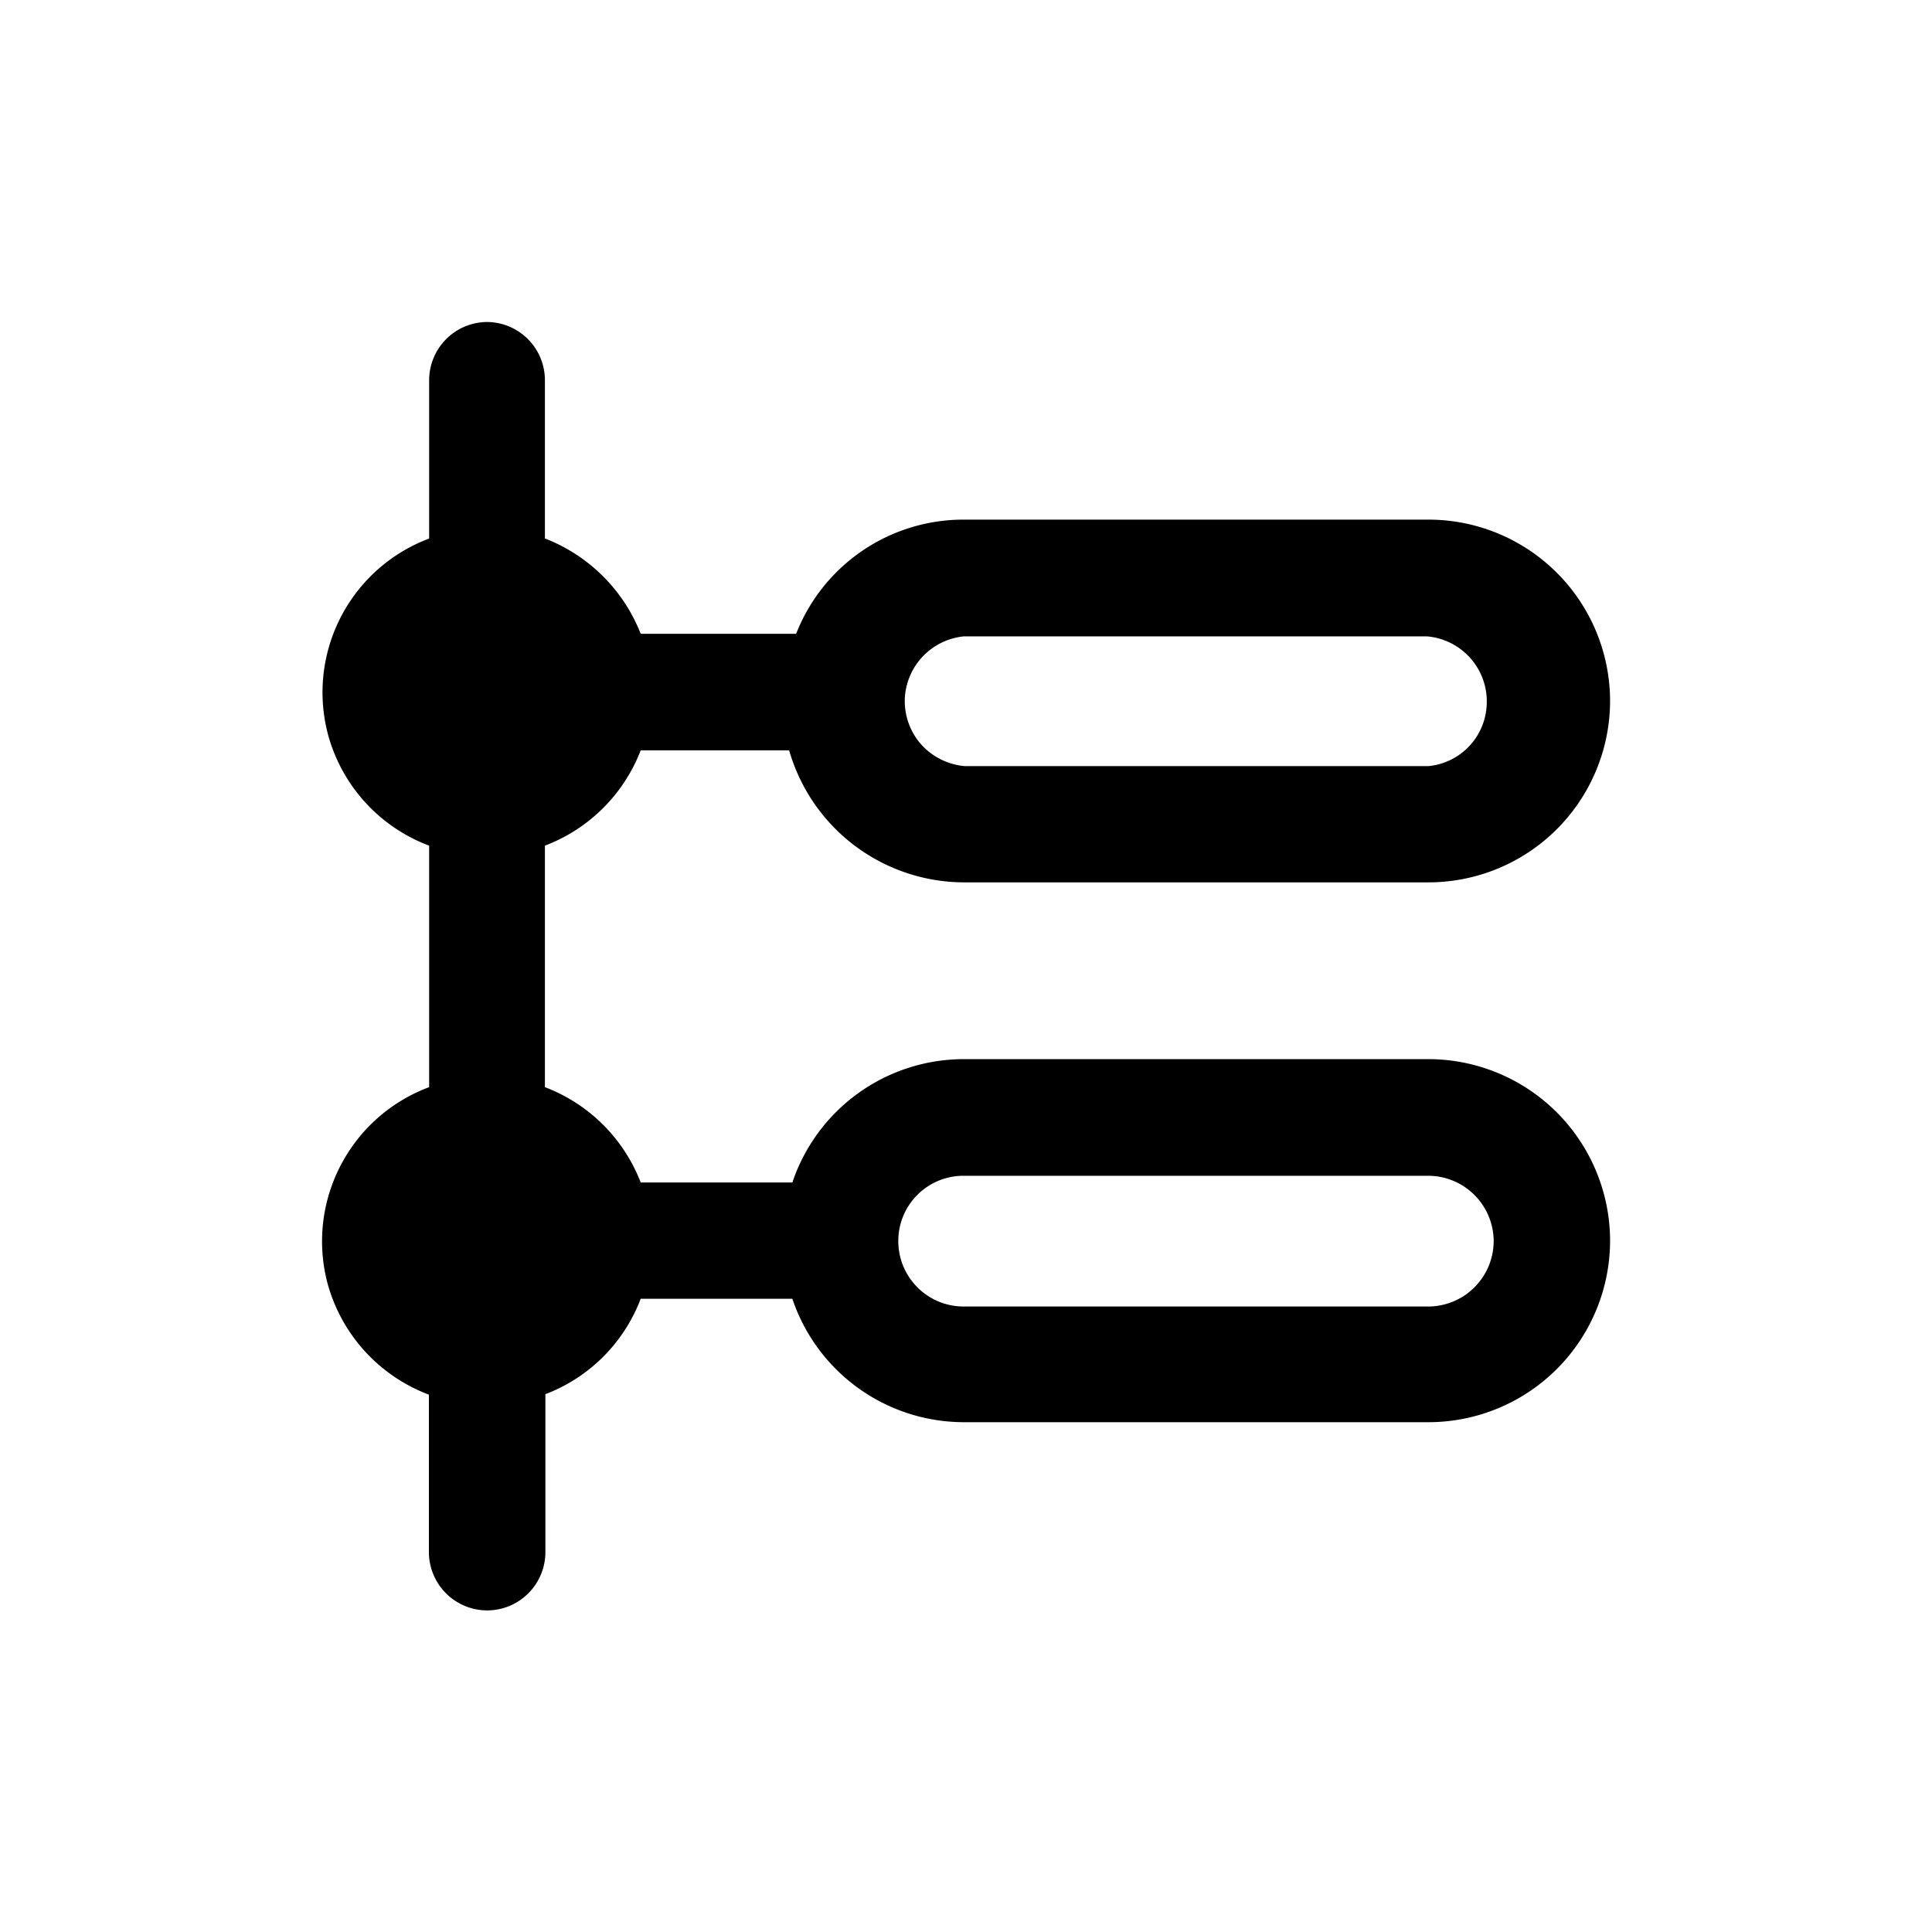 <svg id="Timeline_alt" data-name="Timeline alt" xmlns="http://www.w3.org/2000/svg" width="24" height="24" viewBox="0 0 24 24">
  <rect id="Shape" width="24" height="24" opacity="0"/>
  <path id="Timeline_alt-2" data-name="Timeline alt" d="M-3455.672,14013.283v-1.958a2.056,2.056,0,0,1-1.257-1.374,2.041,2.041,0,0,1,.2-1.546,2.041,2.041,0,0,1,1.06-.9v-3a2.046,2.046,0,0,1-1.254-1.372,2.041,2.041,0,0,1,1.254-2.443v-1.961a.724.724,0,0,1,.711-.729h.01a.723.723,0,0,1,.717.73v1.959a2.087,2.087,0,0,1,1.19,1.184h1.931a2.231,2.231,0,0,1,2.079-1.418h5.776a2.256,2.256,0,0,1,2.256,2.253,2.257,2.257,0,0,1-2.256,2.253h-5.776a2.266,2.266,0,0,1-2.166-1.64h-1.844a2.057,2.057,0,0,1-1.19,1.184v3a2.059,2.059,0,0,1,1.19,1.184h1.884a2.248,2.248,0,0,1,2.126-1.532h5.776a2.259,2.259,0,0,1,2.256,2.253,2.257,2.257,0,0,1-2.256,2.257h-5.776a2.25,2.25,0,0,1-2.126-1.533h-1.884a2.044,2.044,0,0,1-1.184,1.185v1.961a.724.724,0,0,1-.724.725A.725.725,0,0,1-3455.672,14013.283Zm5.831-3.865a.812.812,0,0,0,.808.812h5.776a.815.815,0,0,0,.812-.812.815.815,0,0,0-.812-.812h-5.776A.809.809,0,0,0-3449.841,14009.418Zm.083-6.772a.812.812,0,0,0,.191.59.825.825,0,0,0,.553.281l5.757,0a.8.8,0,0,0,.724-.74.811.811,0,0,0-.744-.872h-5.747A.814.814,0,0,0-3449.758,14002.646Z" transform="translate(3461 -13994)" stroke="rgba(0,0,0,0)" stroke-miterlimit="10" stroke-width="1"/>
</svg>
